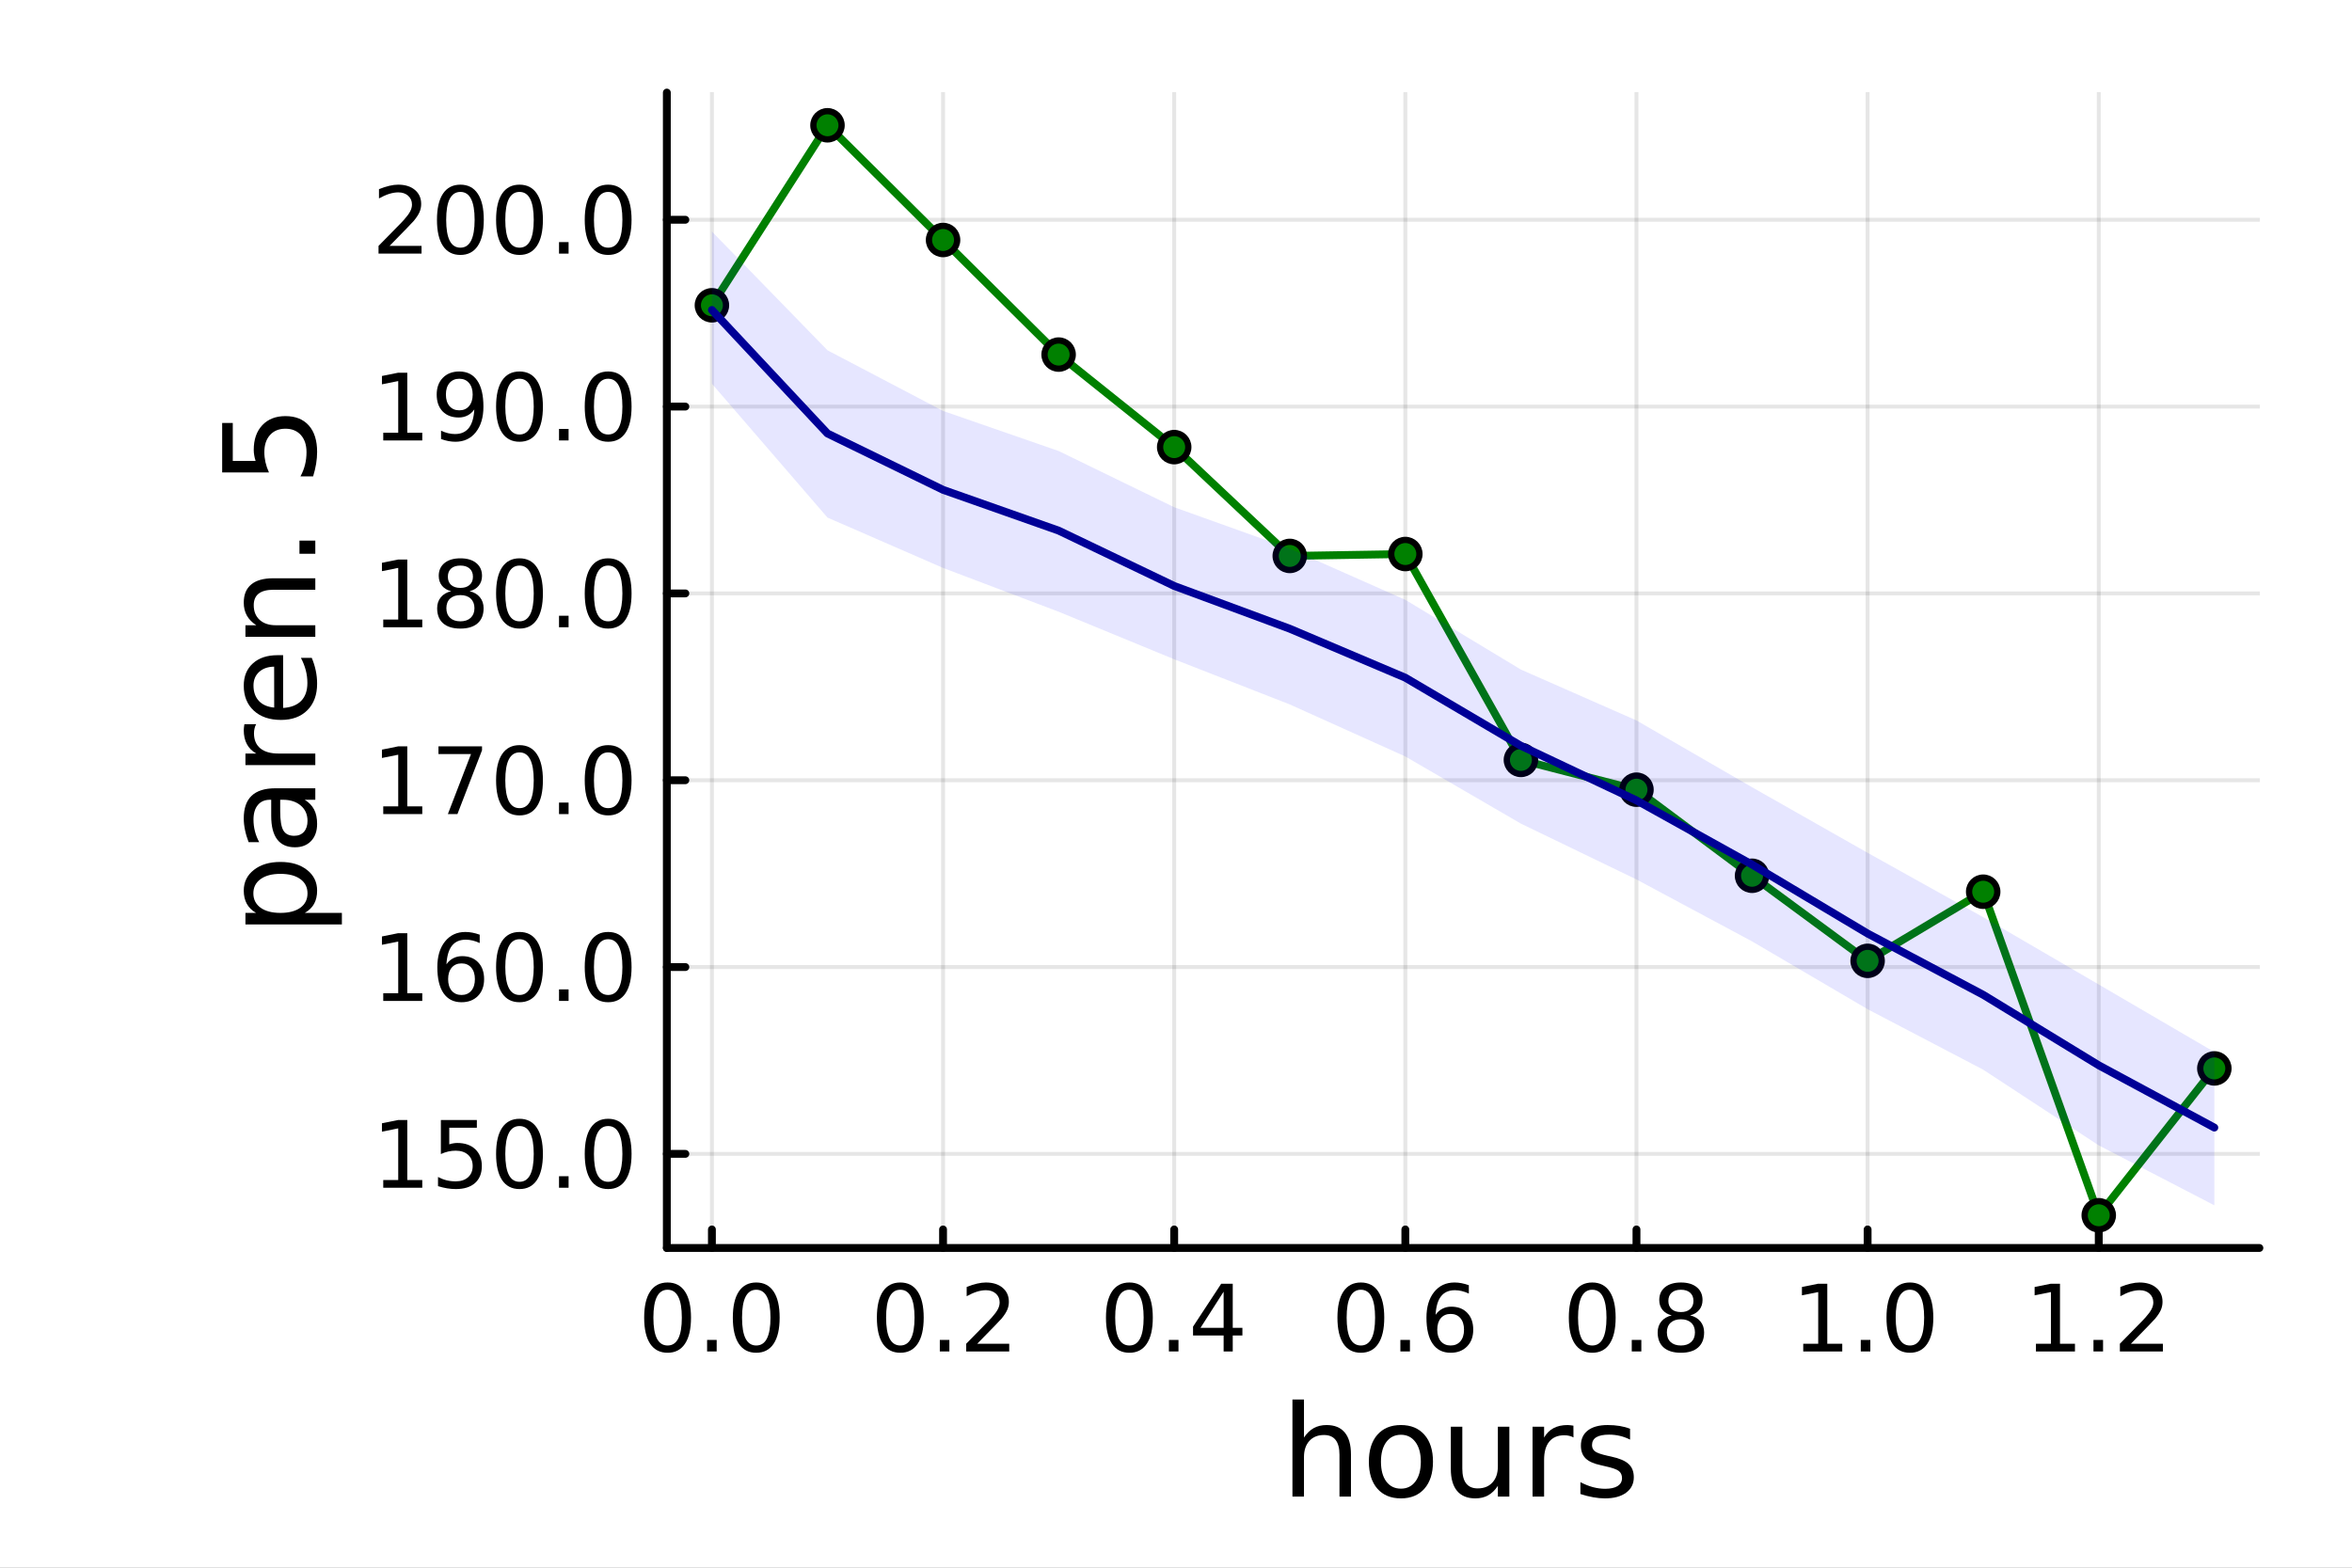 <?xml version="1.0" encoding="utf-8"?>
<svg xmlns="http://www.w3.org/2000/svg" xmlns:xlink="http://www.w3.org/1999/xlink" width="600" height="400" viewBox="0 0 2400 1600">
<rect x="0" y="0" width="2400" height="1600" fill="#808080" stroke="none"/>
<defs>
  <clipPath id="clip600">
    <rect x="0" y="0" width="2400" height="1600"/>
  </clipPath>
</defs>
<path clip-path="url(#clip600)" d="M0 1600 L2400 1600 L2400 0 L0 0  Z" fill="#ffffff" fill-rule="evenodd" fill-opacity="1"/>
<defs>
  <clipPath id="clip601">
    <rect x="480" y="0" width="1681" height="1600"/>
  </clipPath>
</defs>
<path clip-path="url(#clip600)" d="M680.45 1273.7 L2305.51 1273.7 L2305.51 94.488 L680.45 94.488  Z" fill="#ffffff" fill-rule="evenodd" fill-opacity="1"/>
<defs>
  <clipPath id="clip602">
    <rect x="680" y="94" width="1626" height="1180"/>
  </clipPath>
</defs>
<polyline clip-path="url(#clip602)" style="stroke:#000000; stroke-linecap:round; stroke-linejoin:round; stroke-width:4; stroke-opacity:0.1; fill:none" points="726.443,1273.7 726.443,94.488 "/>
<polyline clip-path="url(#clip602)" style="stroke:#000000; stroke-linecap:round; stroke-linejoin:round; stroke-width:4; stroke-opacity:0.1; fill:none" points="962.301,1273.7 962.301,94.488 "/>
<polyline clip-path="url(#clip602)" style="stroke:#000000; stroke-linecap:round; stroke-linejoin:round; stroke-width:4; stroke-opacity:0.1; fill:none" points="1198.16,1273.7 1198.16,94.488 "/>
<polyline clip-path="url(#clip602)" style="stroke:#000000; stroke-linecap:round; stroke-linejoin:round; stroke-width:4; stroke-opacity:0.1; fill:none" points="1434.02,1273.7 1434.02,94.488 "/>
<polyline clip-path="url(#clip602)" style="stroke:#000000; stroke-linecap:round; stroke-linejoin:round; stroke-width:4; stroke-opacity:0.1; fill:none" points="1669.87,1273.7 1669.87,94.488 "/>
<polyline clip-path="url(#clip602)" style="stroke:#000000; stroke-linecap:round; stroke-linejoin:round; stroke-width:4; stroke-opacity:0.1; fill:none" points="1905.73,1273.7 1905.73,94.488 "/>
<polyline clip-path="url(#clip602)" style="stroke:#000000; stroke-linecap:round; stroke-linejoin:round; stroke-width:4; stroke-opacity:0.1; fill:none" points="2141.59,1273.7 2141.59,94.488 "/>
<polyline clip-path="url(#clip600)" style="stroke:#000000; stroke-linecap:round; stroke-linejoin:round; stroke-width:8; stroke-opacity:1; fill:none" points="680.45,1273.7 2305.51,1273.7 "/>
<polyline clip-path="url(#clip600)" style="stroke:#000000; stroke-linecap:round; stroke-linejoin:round; stroke-width:8; stroke-opacity:1; fill:none" points="726.443,1273.7 726.443,1254.8 "/>
<polyline clip-path="url(#clip600)" style="stroke:#000000; stroke-linecap:round; stroke-linejoin:round; stroke-width:8; stroke-opacity:1; fill:none" points="962.301,1273.7 962.301,1254.8 "/>
<polyline clip-path="url(#clip600)" style="stroke:#000000; stroke-linecap:round; stroke-linejoin:round; stroke-width:8; stroke-opacity:1; fill:none" points="1198.16,1273.7 1198.16,1254.8 "/>
<polyline clip-path="url(#clip600)" style="stroke:#000000; stroke-linecap:round; stroke-linejoin:round; stroke-width:8; stroke-opacity:1; fill:none" points="1434.02,1273.7 1434.02,1254.8 "/>
<polyline clip-path="url(#clip600)" style="stroke:#000000; stroke-linecap:round; stroke-linejoin:round; stroke-width:8; stroke-opacity:1; fill:none" points="1669.87,1273.7 1669.87,1254.8 "/>
<polyline clip-path="url(#clip600)" style="stroke:#000000; stroke-linecap:round; stroke-linejoin:round; stroke-width:8; stroke-opacity:1; fill:none" points="1905.73,1273.7 1905.73,1254.8 "/>
<polyline clip-path="url(#clip600)" style="stroke:#000000; stroke-linecap:round; stroke-linejoin:round; stroke-width:8; stroke-opacity:1; fill:none" points="2141.59,1273.7 2141.59,1254.8 "/>
<path clip-path="url(#clip600)" d="M681.211 1316.33 Q673.989 1316.33 670.332 1323.46 Q666.721 1330.55 666.721 1344.81 Q666.721 1359.02 670.332 1366.15 Q673.989 1373.23 681.211 1373.23 Q688.48 1373.23 692.091 1366.15 Q695.748 1359.02 695.748 1344.81 Q695.748 1330.55 692.091 1323.46 Q688.48 1316.33 681.211 1316.33 M681.211 1308.93 Q692.832 1308.93 698.943 1318.14 Q705.1 1327.31 705.1 1344.81 Q705.1 1362.26 698.943 1371.47 Q692.832 1380.64 681.211 1380.64 Q669.591 1380.64 663.434 1371.47 Q657.323 1362.26 657.323 1344.81 Q657.323 1327.31 663.434 1318.14 Q669.591 1308.93 681.211 1308.93 Z" fill="#000000" fill-rule="nonzero" fill-opacity="1" /><path clip-path="url(#clip600)" d="M721.535 1367.54 L731.304 1367.54 L731.304 1379.3 L721.535 1379.3 L721.535 1367.54 Z" fill="#000000" fill-rule="nonzero" fill-opacity="1" /><path clip-path="url(#clip600)" d="M771.674 1316.33 Q764.452 1316.33 760.794 1323.46 Q757.183 1330.55 757.183 1344.81 Q757.183 1359.02 760.794 1366.15 Q764.452 1373.23 771.674 1373.23 Q778.942 1373.23 782.553 1366.15 Q786.211 1359.02 786.211 1344.81 Q786.211 1330.55 782.553 1323.46 Q778.942 1316.33 771.674 1316.33 M771.674 1308.93 Q783.294 1308.93 789.405 1318.14 Q795.563 1327.31 795.563 1344.81 Q795.563 1362.26 789.405 1371.47 Q783.294 1380.64 771.674 1380.64 Q760.054 1380.64 753.896 1371.47 Q747.785 1362.26 747.785 1344.81 Q747.785 1327.31 753.896 1318.14 Q760.054 1308.93 771.674 1308.93 Z" fill="#000000" fill-rule="nonzero" fill-opacity="1" /><path clip-path="url(#clip600)" d="M918.667 1316.33 Q911.444 1316.33 907.787 1323.46 Q904.176 1330.55 904.176 1344.81 Q904.176 1359.02 907.787 1366.15 Q911.444 1373.23 918.667 1373.23 Q925.935 1373.23 929.546 1366.15 Q933.204 1359.02 933.204 1344.81 Q933.204 1330.55 929.546 1323.46 Q925.935 1316.33 918.667 1316.33 M918.667 1308.93 Q930.287 1308.93 936.398 1318.14 Q942.555 1327.31 942.555 1344.81 Q942.555 1362.26 936.398 1371.47 Q930.287 1380.64 918.667 1380.64 Q907.046 1380.64 900.889 1371.47 Q894.778 1362.26 894.778 1344.81 Q894.778 1327.31 900.889 1318.14 Q907.046 1308.93 918.667 1308.93 Z" fill="#000000" fill-rule="nonzero" fill-opacity="1" /><path clip-path="url(#clip600)" d="M958.99 1367.54 L968.759 1367.54 L968.759 1379.3 L958.99 1379.3 L958.99 1367.54 Z" fill="#000000" fill-rule="nonzero" fill-opacity="1" /><path clip-path="url(#clip600)" d="M997.185 1371.43 L1029.82 1371.43 L1029.82 1379.3 L985.935 1379.3 L985.935 1371.43 Q991.259 1365.92 1000.43 1356.66 Q1009.64 1347.35 1012 1344.67 Q1016.49 1339.62 1018.25 1336.15 Q1020.05 1332.63 1020.05 1329.25 Q1020.05 1323.74 1016.17 1320.27 Q1012.32 1316.8 1006.12 1316.8 Q1001.72 1316.8 996.814 1318.32 Q991.953 1319.85 986.398 1322.95 L986.398 1313.51 Q992.046 1311.24 996.953 1310.08 Q1001.86 1308.93 1005.93 1308.93 Q1016.68 1308.93 1023.06 1314.3 Q1029.45 1319.67 1029.45 1328.65 Q1029.45 1332.91 1027.83 1336.75 Q1026.26 1340.55 1022.05 1345.73 Q1020.89 1347.07 1014.68 1353.51 Q1008.48 1359.9 997.185 1371.43 Z" fill="#000000" fill-rule="nonzero" fill-opacity="1" /><path clip-path="url(#clip600)" d="M1152.44 1316.33 Q1145.22 1316.33 1141.56 1323.46 Q1137.95 1330.55 1137.95 1344.81 Q1137.95 1359.02 1141.56 1366.15 Q1145.22 1373.23 1152.44 1373.23 Q1159.71 1373.23 1163.32 1366.15 Q1166.98 1359.02 1166.98 1344.81 Q1166.98 1330.55 1163.32 1323.46 Q1159.71 1316.33 1152.44 1316.33 M1152.44 1308.93 Q1164.06 1308.93 1170.17 1318.14 Q1176.33 1327.31 1176.33 1344.81 Q1176.33 1362.26 1170.17 1371.47 Q1164.06 1380.64 1152.44 1380.64 Q1140.82 1380.64 1134.66 1371.47 Q1128.55 1362.26 1128.55 1344.81 Q1128.55 1327.31 1134.66 1318.14 Q1140.82 1308.93 1152.44 1308.93 Z" fill="#000000" fill-rule="nonzero" fill-opacity="1" /><path clip-path="url(#clip600)" d="M1192.77 1367.54 L1202.53 1367.54 L1202.53 1379.3 L1192.77 1379.3 L1192.77 1367.54 Z" fill="#000000" fill-rule="nonzero" fill-opacity="1" /><path clip-path="url(#clip600)" d="M1248.6 1318.32 L1224.99 1355.22 L1248.6 1355.22 L1248.6 1318.32 M1246.14 1310.18 L1257.9 1310.18 L1257.9 1355.22 L1267.76 1355.22 L1267.76 1363 L1257.9 1363 L1257.9 1379.3 L1248.6 1379.3 L1248.6 1363 L1217.39 1363 L1217.39 1353.97 L1246.14 1310.18 Z" fill="#000000" fill-rule="nonzero" fill-opacity="1" /><path clip-path="url(#clip600)" d="M1388.62 1316.33 Q1381.4 1316.33 1377.74 1323.46 Q1374.13 1330.55 1374.13 1344.81 Q1374.13 1359.02 1377.74 1366.15 Q1381.4 1373.23 1388.62 1373.23 Q1395.89 1373.23 1399.5 1366.15 Q1403.16 1359.02 1403.16 1344.81 Q1403.16 1330.55 1399.5 1323.46 Q1395.89 1316.33 1388.62 1316.33 M1388.62 1308.93 Q1400.24 1308.93 1406.35 1318.14 Q1412.51 1327.31 1412.51 1344.81 Q1412.51 1362.26 1406.35 1371.47 Q1400.24 1380.64 1388.62 1380.64 Q1377 1380.64 1370.85 1371.47 Q1364.73 1362.26 1364.73 1344.81 Q1364.73 1327.31 1370.85 1318.14 Q1377 1308.93 1388.62 1308.93 Z" fill="#000000" fill-rule="nonzero" fill-opacity="1" /><path clip-path="url(#clip600)" d="M1428.95 1367.54 L1438.72 1367.54 L1438.72 1379.3 L1428.95 1379.3 L1428.95 1367.54 Z" fill="#000000" fill-rule="nonzero" fill-opacity="1" /><path clip-path="url(#clip600)" d="M1480.24 1341.01 Q1473.95 1341.01 1470.24 1345.31 Q1466.59 1349.62 1466.59 1357.12 Q1466.59 1364.57 1470.24 1368.93 Q1473.95 1373.23 1480.24 1373.23 Q1486.54 1373.23 1490.2 1368.93 Q1493.9 1364.57 1493.9 1357.12 Q1493.9 1349.62 1490.2 1345.31 Q1486.54 1341.01 1480.24 1341.01 M1498.81 1311.7 L1498.81 1320.22 Q1495.29 1318.56 1491.68 1317.68 Q1488.11 1316.8 1484.6 1316.8 Q1475.34 1316.8 1470.43 1323.05 Q1465.57 1329.3 1464.87 1341.93 Q1467.6 1337.91 1471.72 1335.78 Q1475.85 1333.6 1480.8 1333.6 Q1491.22 1333.6 1497.23 1339.94 Q1503.3 1346.24 1503.3 1357.12 Q1503.3 1367.77 1497 1374.2 Q1490.71 1380.64 1480.24 1380.64 Q1468.25 1380.64 1461.91 1371.47 Q1455.57 1362.26 1455.57 1344.81 Q1455.57 1328.42 1463.35 1318.69 Q1471.12 1308.93 1484.22 1308.93 Q1487.74 1308.93 1491.31 1309.62 Q1494.92 1310.31 1498.81 1311.7 Z" fill="#000000" fill-rule="nonzero" fill-opacity="1" /><path clip-path="url(#clip600)" d="M1624.74 1316.33 Q1617.51 1316.33 1613.86 1323.46 Q1610.25 1330.55 1610.25 1344.81 Q1610.25 1359.02 1613.86 1366.15 Q1617.51 1373.23 1624.74 1373.23 Q1632 1373.23 1635.62 1366.15 Q1639.27 1359.02 1639.27 1344.81 Q1639.27 1330.55 1635.62 1323.46 Q1632 1316.33 1624.74 1316.33 M1624.74 1308.93 Q1636.36 1308.93 1642.47 1318.14 Q1648.62 1327.31 1648.62 1344.81 Q1648.62 1362.26 1642.47 1371.47 Q1636.36 1380.64 1624.74 1380.64 Q1613.12 1380.64 1606.96 1371.47 Q1600.85 1362.26 1600.85 1344.81 Q1600.85 1327.31 1606.96 1318.14 Q1613.12 1308.93 1624.74 1308.93 Z" fill="#000000" fill-rule="nonzero" fill-opacity="1" /><path clip-path="url(#clip600)" d="M1665.06 1367.54 L1674.83 1367.54 L1674.83 1379.3 L1665.06 1379.3 L1665.06 1367.54 Z" fill="#000000" fill-rule="nonzero" fill-opacity="1" /><path clip-path="url(#clip600)" d="M1715.2 1346.47 Q1708.53 1346.47 1704.69 1350.04 Q1700.89 1353.6 1700.89 1359.85 Q1700.89 1366.1 1704.69 1369.67 Q1708.53 1373.23 1715.2 1373.23 Q1721.87 1373.23 1725.71 1369.67 Q1729.55 1366.06 1729.55 1359.85 Q1729.55 1353.6 1725.71 1350.04 Q1721.91 1346.47 1715.2 1346.47 M1705.85 1342.49 Q1699.83 1341.01 1696.45 1336.89 Q1693.12 1332.77 1693.12 1326.84 Q1693.12 1318.56 1698.99 1313.74 Q1704.92 1308.93 1715.2 1308.93 Q1725.52 1308.93 1731.4 1313.74 Q1737.28 1318.56 1737.28 1326.84 Q1737.28 1332.77 1733.9 1336.89 Q1730.57 1341.01 1724.6 1342.49 Q1731.36 1344.06 1735.11 1348.65 Q1738.9 1353.23 1738.9 1359.85 Q1738.9 1369.9 1732.74 1375.27 Q1726.63 1380.64 1715.2 1380.64 Q1703.76 1380.64 1697.61 1375.27 Q1691.49 1369.9 1691.49 1359.85 Q1691.49 1353.23 1695.29 1348.65 Q1699.09 1344.06 1705.85 1342.49 M1702.42 1327.72 Q1702.42 1333.09 1705.75 1336.1 Q1709.13 1339.11 1715.2 1339.11 Q1721.22 1339.11 1724.6 1336.1 Q1728.02 1333.09 1728.02 1327.72 Q1728.02 1322.35 1724.6 1319.34 Q1721.22 1316.33 1715.2 1316.33 Q1709.13 1316.33 1705.75 1319.34 Q1702.42 1322.35 1702.42 1327.72 Z" fill="#000000" fill-rule="nonzero" fill-opacity="1" /><path clip-path="url(#clip600)" d="M1840.04 1371.43 L1855.32 1371.43 L1855.32 1318.69 L1838.7 1322.03 L1838.7 1313.51 L1855.22 1310.18 L1864.58 1310.18 L1864.58 1371.43 L1879.85 1371.43 L1879.85 1379.3 L1840.04 1379.3 L1840.04 1371.43 Z" fill="#000000" fill-rule="nonzero" fill-opacity="1" /><path clip-path="url(#clip600)" d="M1898.74 1367.54 L1908.51 1367.54 L1908.51 1379.3 L1898.74 1379.3 L1898.74 1367.54 Z" fill="#000000" fill-rule="nonzero" fill-opacity="1" /><path clip-path="url(#clip600)" d="M1948.88 1316.33 Q1941.66 1316.33 1938 1323.46 Q1934.39 1330.55 1934.39 1344.81 Q1934.39 1359.02 1938 1366.15 Q1941.66 1373.23 1948.88 1373.23 Q1956.15 1373.23 1959.76 1366.15 Q1963.42 1359.02 1963.42 1344.81 Q1963.42 1330.55 1959.76 1323.46 Q1956.15 1316.33 1948.88 1316.33 M1948.88 1308.93 Q1960.5 1308.93 1966.61 1318.14 Q1972.77 1327.31 1972.77 1344.81 Q1972.77 1362.26 1966.61 1371.47 Q1960.5 1380.64 1948.88 1380.64 Q1937.26 1380.64 1931.1 1371.47 Q1924.99 1362.26 1924.99 1344.81 Q1924.99 1327.31 1931.1 1318.14 Q1937.26 1308.93 1948.88 1308.93 Z" fill="#000000" fill-rule="nonzero" fill-opacity="1" /><path clip-path="url(#clip600)" d="M2077.49 1371.43 L2092.77 1371.43 L2092.77 1318.69 L2076.15 1322.03 L2076.15 1313.51 L2092.68 1310.18 L2102.03 1310.18 L2102.03 1371.43 L2117.31 1371.43 L2117.31 1379.3 L2077.49 1379.3 L2077.49 1371.43 Z" fill="#000000" fill-rule="nonzero" fill-opacity="1" /><path clip-path="url(#clip600)" d="M2136.2 1367.54 L2145.97 1367.54 L2145.97 1379.3 L2136.2 1379.3 L2136.2 1367.54 Z" fill="#000000" fill-rule="nonzero" fill-opacity="1" /><path clip-path="url(#clip600)" d="M2174.39 1371.43 L2207.03 1371.43 L2207.03 1379.3 L2163.14 1379.3 L2163.14 1371.43 Q2168.47 1365.92 2177.63 1356.66 Q2186.84 1347.35 2189.21 1344.67 Q2193.7 1339.62 2195.46 1336.15 Q2197.26 1332.63 2197.26 1329.25 Q2197.26 1323.74 2193.37 1320.27 Q2189.53 1316.8 2183.33 1316.8 Q2178.93 1316.8 2174.02 1318.32 Q2169.16 1319.85 2163.6 1322.95 L2163.6 1313.51 Q2169.25 1311.24 2174.16 1310.08 Q2179.07 1308.93 2183.14 1308.93 Q2193.88 1308.93 2200.27 1314.3 Q2206.66 1319.67 2206.66 1328.65 Q2206.66 1332.91 2205.04 1336.75 Q2203.47 1340.55 2199.25 1345.73 Q2198.09 1347.07 2191.89 1353.51 Q2185.69 1359.9 2174.39 1371.43 Z" fill="#000000" fill-rule="nonzero" fill-opacity="1" /><path clip-path="url(#clip600)" d="M1378.53 1484.39 L1378.53 1527.42 L1366.81 1527.42 L1366.81 1484.77 Q1366.81 1474.65 1362.87 1469.62 Q1358.92 1464.59 1351.03 1464.59 Q1341.54 1464.59 1336.07 1470.64 Q1330.59 1476.69 1330.59 1487.13 L1330.59 1527.42 L1318.82 1527.42 L1318.82 1428.37 L1330.59 1428.37 L1330.59 1467.2 Q1334.79 1460.77 1340.46 1457.59 Q1346.19 1454.41 1353.64 1454.41 Q1365.92 1454.41 1372.22 1462.05 Q1378.53 1469.62 1378.53 1484.39 Z" fill="#000000" fill-rule="nonzero" fill-opacity="1" /><path clip-path="url(#clip600)" d="M1429.51 1464.34 Q1420.09 1464.34 1414.62 1471.72 Q1409.14 1479.04 1409.14 1491.84 Q1409.14 1504.63 1414.56 1512.02 Q1420.03 1519.34 1429.51 1519.34 Q1438.87 1519.34 1444.35 1511.96 Q1449.82 1504.57 1449.82 1491.84 Q1449.82 1479.17 1444.35 1471.79 Q1438.87 1464.34 1429.51 1464.34 M1429.51 1454.41 Q1444.79 1454.41 1453.51 1464.34 Q1462.23 1474.27 1462.23 1491.84 Q1462.23 1509.35 1453.51 1519.34 Q1444.79 1529.27 1429.51 1529.27 Q1414.17 1529.27 1405.45 1519.34 Q1396.8 1509.35 1396.8 1491.84 Q1396.8 1474.27 1405.45 1464.34 Q1414.17 1454.41 1429.51 1454.41 Z" fill="#000000" fill-rule="nonzero" fill-opacity="1" /><path clip-path="url(#clip600)" d="M1480.44 1499.29 L1480.44 1456.13 L1492.15 1456.13 L1492.15 1498.84 Q1492.15 1508.96 1496.1 1514.06 Q1500.05 1519.08 1507.94 1519.08 Q1517.43 1519.08 1522.9 1513.04 Q1528.44 1506.99 1528.44 1496.55 L1528.44 1456.13 L1540.15 1456.13 L1540.15 1527.42 L1528.44 1527.42 L1528.44 1516.47 Q1524.17 1522.97 1518.51 1526.15 Q1512.91 1529.27 1505.46 1529.27 Q1493.17 1529.27 1486.81 1521.63 Q1480.44 1513.99 1480.44 1499.29 M1509.91 1454.41 L1509.91 1454.41 Z" fill="#000000" fill-rule="nonzero" fill-opacity="1" /><path clip-path="url(#clip600)" d="M1605.59 1467.08 Q1603.62 1465.93 1601.26 1465.42 Q1598.97 1464.85 1596.17 1464.85 Q1586.24 1464.85 1580.89 1471.34 Q1575.61 1477.77 1575.61 1489.87 L1575.61 1527.42 L1563.83 1527.42 L1563.83 1456.13 L1575.61 1456.13 L1575.61 1467.2 Q1579.3 1460.71 1585.22 1457.59 Q1591.14 1454.41 1599.61 1454.41 Q1600.82 1454.41 1602.28 1454.6 Q1603.74 1454.73 1605.53 1455.05 L1605.59 1467.08 Z" fill="#000000" fill-rule="nonzero" fill-opacity="1" /><path clip-path="url(#clip600)" d="M1663.33 1458.23 L1663.33 1469.3 Q1658.36 1466.76 1653.01 1465.49 Q1647.67 1464.21 1641.94 1464.21 Q1633.22 1464.21 1628.83 1466.89 Q1624.5 1469.56 1624.5 1474.91 Q1624.5 1478.98 1627.62 1481.34 Q1630.73 1483.63 1640.16 1485.73 L1644.17 1486.62 Q1656.64 1489.29 1661.86 1494.19 Q1667.15 1499.03 1667.15 1507.75 Q1667.15 1517.68 1659.25 1523.48 Q1651.42 1529.27 1637.67 1529.27 Q1631.94 1529.27 1625.71 1528.12 Q1619.53 1527.04 1612.66 1524.81 L1612.66 1512.72 Q1619.15 1516.09 1625.45 1517.81 Q1631.75 1519.47 1637.93 1519.47 Q1646.2 1519.47 1650.66 1516.67 Q1655.12 1513.8 1655.12 1508.64 Q1655.12 1503.87 1651.87 1501.32 Q1648.69 1498.78 1637.8 1496.42 L1633.73 1495.47 Q1622.84 1493.18 1618 1488.47 Q1613.17 1483.69 1613.17 1475.42 Q1613.17 1465.36 1620.3 1459.88 Q1627.42 1454.41 1640.54 1454.41 Q1647.03 1454.41 1652.76 1455.36 Q1658.49 1456.32 1663.33 1458.23 Z" fill="#000000" fill-rule="nonzero" fill-opacity="1" /><polyline clip-path="url(#clip602)" style="stroke:#000000; stroke-linecap:round; stroke-linejoin:round; stroke-width:4; stroke-opacity:0.1; fill:none" points="680.45,1177.66 2305.51,1177.66 "/>
<polyline clip-path="url(#clip602)" style="stroke:#000000; stroke-linecap:round; stroke-linejoin:round; stroke-width:4; stroke-opacity:0.1; fill:none" points="680.45,986.988 2305.51,986.988 "/>
<polyline clip-path="url(#clip602)" style="stroke:#000000; stroke-linecap:round; stroke-linejoin:round; stroke-width:4; stroke-opacity:0.1; fill:none" points="680.45,796.312 2305.51,796.312 "/>
<polyline clip-path="url(#clip602)" style="stroke:#000000; stroke-linecap:round; stroke-linejoin:round; stroke-width:4; stroke-opacity:0.1; fill:none" points="680.45,605.636 2305.51,605.636 "/>
<polyline clip-path="url(#clip602)" style="stroke:#000000; stroke-linecap:round; stroke-linejoin:round; stroke-width:4; stroke-opacity:0.1; fill:none" points="680.45,414.959 2305.51,414.959 "/>
<polyline clip-path="url(#clip602)" style="stroke:#000000; stroke-linecap:round; stroke-linejoin:round; stroke-width:4; stroke-opacity:0.1; fill:none" points="680.45,224.283 2305.51,224.283 "/>
<polyline clip-path="url(#clip600)" style="stroke:#000000; stroke-linecap:round; stroke-linejoin:round; stroke-width:8; stroke-opacity:1; fill:none" points="680.45,1273.7 680.45,94.488 "/>
<polyline clip-path="url(#clip600)" style="stroke:#000000; stroke-linecap:round; stroke-linejoin:round; stroke-width:8; stroke-opacity:1; fill:none" points="680.45,1177.66 699.348,1177.66 "/>
<polyline clip-path="url(#clip600)" style="stroke:#000000; stroke-linecap:round; stroke-linejoin:round; stroke-width:8; stroke-opacity:1; fill:none" points="680.45,986.988 699.348,986.988 "/>
<polyline clip-path="url(#clip600)" style="stroke:#000000; stroke-linecap:round; stroke-linejoin:round; stroke-width:8; stroke-opacity:1; fill:none" points="680.45,796.312 699.348,796.312 "/>
<polyline clip-path="url(#clip600)" style="stroke:#000000; stroke-linecap:round; stroke-linejoin:round; stroke-width:8; stroke-opacity:1; fill:none" points="680.45,605.636 699.348,605.636 "/>
<polyline clip-path="url(#clip600)" style="stroke:#000000; stroke-linecap:round; stroke-linejoin:round; stroke-width:8; stroke-opacity:1; fill:none" points="680.45,414.959 699.348,414.959 "/>
<polyline clip-path="url(#clip600)" style="stroke:#000000; stroke-linecap:round; stroke-linejoin:round; stroke-width:8; stroke-opacity:1; fill:none" points="680.45,224.283 699.348,224.283 "/>
<path clip-path="url(#clip600)" d="M391.072 1204.35 L406.35 1204.35 L406.35 1151.62 L389.73 1154.96 L389.73 1146.44 L406.257 1143.1 L415.609 1143.1 L415.609 1204.35 L430.887 1204.35 L430.887 1212.22 L391.072 1212.22 L391.072 1204.35 Z" fill="#000000" fill-rule="nonzero" fill-opacity="1" /><path clip-path="url(#clip600)" d="M449.868 1143.1 L486.581 1143.1 L486.581 1150.97 L458.433 1150.97 L458.433 1167.92 Q460.47 1167.22 462.507 1166.9 Q464.544 1166.53 466.581 1166.53 Q478.155 1166.53 484.914 1172.87 Q491.673 1179.22 491.673 1190.05 Q491.673 1201.21 484.729 1207.41 Q477.785 1213.57 465.146 1213.57 Q460.794 1213.57 456.257 1212.83 Q451.766 1212.09 446.951 1210.6 L446.951 1201.21 Q451.118 1203.47 455.562 1204.59 Q460.007 1205.7 464.961 1205.7 Q472.97 1205.7 477.646 1201.48 Q482.322 1197.27 482.322 1190.05 Q482.322 1182.83 477.646 1178.61 Q472.97 1174.4 464.961 1174.4 Q461.211 1174.4 457.461 1175.23 Q453.757 1176.07 449.868 1177.83 L449.868 1143.1 Z" fill="#000000" fill-rule="nonzero" fill-opacity="1" /><path clip-path="url(#clip600)" d="M530.099 1149.26 Q522.877 1149.26 519.22 1156.39 Q515.608 1163.47 515.608 1177.73 Q515.608 1191.95 519.22 1199.08 Q522.877 1206.16 530.099 1206.16 Q537.368 1206.16 540.979 1199.08 Q544.636 1191.95 544.636 1177.73 Q544.636 1163.47 540.979 1156.39 Q537.368 1149.26 530.099 1149.26 M530.099 1141.85 Q541.719 1141.85 547.831 1151.07 Q553.988 1160.23 553.988 1177.73 Q553.988 1195.19 547.831 1204.4 Q541.719 1213.57 530.099 1213.57 Q518.479 1213.57 512.321 1204.4 Q506.21 1195.19 506.21 1177.73 Q506.21 1160.23 512.321 1151.07 Q518.479 1141.85 530.099 1141.85 Z" fill="#000000" fill-rule="nonzero" fill-opacity="1" /><path clip-path="url(#clip600)" d="M570.423 1200.47 L580.191 1200.47 L580.191 1212.22 L570.423 1212.22 L570.423 1200.47 Z" fill="#000000" fill-rule="nonzero" fill-opacity="1" /><path clip-path="url(#clip600)" d="M620.562 1149.26 Q613.339 1149.26 609.682 1156.39 Q606.071 1163.47 606.071 1177.73 Q606.071 1191.95 609.682 1199.08 Q613.339 1206.16 620.562 1206.16 Q627.83 1206.16 631.441 1199.08 Q635.099 1191.95 635.099 1177.73 Q635.099 1163.47 631.441 1156.39 Q627.83 1149.26 620.562 1149.26 M620.562 1141.85 Q632.182 1141.85 638.293 1151.07 Q644.45 1160.23 644.45 1177.73 Q644.45 1195.19 638.293 1204.4 Q632.182 1213.57 620.562 1213.57 Q608.941 1213.57 602.784 1204.4 Q596.673 1195.19 596.673 1177.73 Q596.673 1160.23 602.784 1151.07 Q608.941 1141.85 620.562 1141.85 Z" fill="#000000" fill-rule="nonzero" fill-opacity="1" /><path clip-path="url(#clip600)" d="M391.072 1013.68 L406.35 1013.68 L406.35 960.947 L389.73 964.28 L389.73 955.761 L406.257 952.428 L415.609 952.428 L415.609 1013.68 L430.887 1013.68 L430.887 1021.55 L391.072 1021.55 L391.072 1013.68 Z" fill="#000000" fill-rule="nonzero" fill-opacity="1" /><path clip-path="url(#clip600)" d="M470.933 983.261 Q464.637 983.261 460.933 987.567 Q457.275 991.872 457.275 999.372 Q457.275 1006.83 460.933 1011.18 Q464.637 1015.48 470.933 1015.48 Q477.229 1015.48 480.886 1011.18 Q484.59 1006.83 484.59 999.372 Q484.59 991.872 480.886 987.567 Q477.229 983.261 470.933 983.261 M489.498 953.956 L489.498 962.474 Q485.979 960.808 482.368 959.928 Q478.803 959.048 475.285 959.048 Q466.025 959.048 461.118 965.298 Q456.257 971.548 455.562 984.187 Q458.294 980.159 462.414 978.03 Q466.535 975.854 471.488 975.854 Q481.905 975.854 487.923 982.196 Q493.988 988.493 493.988 999.372 Q493.988 1010.02 487.692 1016.46 Q481.396 1022.89 470.933 1022.89 Q458.942 1022.89 452.6 1013.72 Q446.257 1004.51 446.257 987.058 Q446.257 970.669 454.035 960.947 Q461.812 951.178 474.914 951.178 Q478.433 951.178 481.998 951.873 Q485.609 952.567 489.498 953.956 Z" fill="#000000" fill-rule="nonzero" fill-opacity="1" /><path clip-path="url(#clip600)" d="M530.099 958.585 Q522.877 958.585 519.22 965.715 Q515.608 972.798 515.608 987.058 Q515.608 1001.27 519.22 1008.4 Q522.877 1015.48 530.099 1015.48 Q537.368 1015.48 540.979 1008.4 Q544.636 1001.27 544.636 987.058 Q544.636 972.798 540.979 965.715 Q537.368 958.585 530.099 958.585 M530.099 951.178 Q541.719 951.178 547.831 960.391 Q553.988 969.558 553.988 987.058 Q553.988 1004.51 547.831 1013.72 Q541.719 1022.89 530.099 1022.89 Q518.479 1022.89 512.321 1013.72 Q506.21 1004.51 506.21 987.058 Q506.21 969.558 512.321 960.391 Q518.479 951.178 530.099 951.178 Z" fill="#000000" fill-rule="nonzero" fill-opacity="1" /><path clip-path="url(#clip600)" d="M570.423 1009.79 L580.191 1009.79 L580.191 1021.55 L570.423 1021.55 L570.423 1009.79 Z" fill="#000000" fill-rule="nonzero" fill-opacity="1" /><path clip-path="url(#clip600)" d="M620.562 958.585 Q613.339 958.585 609.682 965.715 Q606.071 972.798 606.071 987.058 Q606.071 1001.27 609.682 1008.4 Q613.339 1015.48 620.562 1015.48 Q627.83 1015.48 631.441 1008.4 Q635.099 1001.27 635.099 987.058 Q635.099 972.798 631.441 965.715 Q627.83 958.585 620.562 958.585 M620.562 951.178 Q632.182 951.178 638.293 960.391 Q644.45 969.558 644.45 987.058 Q644.45 1004.51 638.293 1013.72 Q632.182 1022.89 620.562 1022.89 Q608.941 1022.89 602.784 1013.72 Q596.673 1004.51 596.673 987.058 Q596.673 969.558 602.784 960.391 Q608.941 951.178 620.562 951.178 Z" fill="#000000" fill-rule="nonzero" fill-opacity="1" /><path clip-path="url(#clip600)" d="M391.072 823.002 L406.35 823.002 L406.35 770.27 L389.73 773.604 L389.73 765.085 L406.257 761.752 L415.609 761.752 L415.609 823.002 L430.887 823.002 L430.887 830.872 L391.072 830.872 L391.072 823.002 Z" fill="#000000" fill-rule="nonzero" fill-opacity="1" /><path clip-path="url(#clip600)" d="M447.414 761.752 L491.859 761.752 L491.859 765.733 L466.766 830.872 L456.998 830.872 L480.609 769.622 L447.414 769.622 L447.414 761.752 Z" fill="#000000" fill-rule="nonzero" fill-opacity="1" /><path clip-path="url(#clip600)" d="M530.099 767.909 Q522.877 767.909 519.22 775.039 Q515.608 782.122 515.608 796.381 Q515.608 810.594 519.22 817.724 Q522.877 824.807 530.099 824.807 Q537.368 824.807 540.979 817.724 Q544.636 810.594 544.636 796.381 Q544.636 782.122 540.979 775.039 Q537.368 767.909 530.099 767.909 M530.099 760.502 Q541.719 760.502 547.831 769.715 Q553.988 778.881 553.988 796.381 Q553.988 813.835 547.831 823.048 Q541.719 832.214 530.099 832.214 Q518.479 832.214 512.321 823.048 Q506.21 813.835 506.21 796.381 Q506.21 778.881 512.321 769.715 Q518.479 760.502 530.099 760.502 Z" fill="#000000" fill-rule="nonzero" fill-opacity="1" /><path clip-path="url(#clip600)" d="M570.423 819.113 L580.191 819.113 L580.191 830.872 L570.423 830.872 L570.423 819.113 Z" fill="#000000" fill-rule="nonzero" fill-opacity="1" /><path clip-path="url(#clip600)" d="M620.562 767.909 Q613.339 767.909 609.682 775.039 Q606.071 782.122 606.071 796.381 Q606.071 810.594 609.682 817.724 Q613.339 824.807 620.562 824.807 Q627.83 824.807 631.441 817.724 Q635.099 810.594 635.099 796.381 Q635.099 782.122 631.441 775.039 Q627.83 767.909 620.562 767.909 M620.562 760.502 Q632.182 760.502 638.293 769.715 Q644.45 778.881 644.45 796.381 Q644.45 813.835 638.293 823.048 Q632.182 832.214 620.562 832.214 Q608.941 832.214 602.784 823.048 Q596.673 813.835 596.673 796.381 Q596.673 778.881 602.784 769.715 Q608.941 760.502 620.562 760.502 Z" fill="#000000" fill-rule="nonzero" fill-opacity="1" /><path clip-path="url(#clip600)" d="M391.072 632.325 L406.35 632.325 L406.35 579.594 L389.73 582.927 L389.73 574.409 L406.257 571.076 L415.609 571.076 L415.609 632.325 L430.887 632.325 L430.887 640.196 L391.072 640.196 L391.072 632.325 Z" fill="#000000" fill-rule="nonzero" fill-opacity="1" /><path clip-path="url(#clip600)" d="M469.775 607.372 Q463.109 607.372 459.266 610.937 Q455.47 614.501 455.47 620.751 Q455.47 627.001 459.266 630.566 Q463.109 634.131 469.775 634.131 Q476.442 634.131 480.285 630.566 Q484.127 626.955 484.127 620.751 Q484.127 614.501 480.285 610.937 Q476.488 607.372 469.775 607.372 M460.424 603.39 Q454.405 601.909 451.025 597.788 Q447.692 593.668 447.692 587.742 Q447.692 579.455 453.572 574.64 Q459.498 569.826 469.775 569.826 Q480.099 569.826 485.979 574.64 Q491.859 579.455 491.859 587.742 Q491.859 593.668 488.479 597.788 Q485.146 601.909 479.173 603.39 Q485.933 604.964 489.683 609.548 Q493.479 614.131 493.479 620.751 Q493.479 630.798 487.322 636.168 Q481.211 641.538 469.775 641.538 Q458.34 641.538 452.183 636.168 Q446.072 630.798 446.072 620.751 Q446.072 614.131 449.868 609.548 Q453.664 604.964 460.424 603.39 M456.998 588.622 Q456.998 593.992 460.331 597.001 Q463.711 600.011 469.775 600.011 Q475.794 600.011 479.173 597.001 Q482.599 593.992 482.599 588.622 Q482.599 583.252 479.173 580.242 Q475.794 577.233 469.775 577.233 Q463.711 577.233 460.331 580.242 Q456.998 583.252 456.998 588.622 Z" fill="#000000" fill-rule="nonzero" fill-opacity="1" /><path clip-path="url(#clip600)" d="M530.099 577.233 Q522.877 577.233 519.22 584.363 Q515.608 591.446 515.608 605.705 Q515.608 619.918 519.22 627.048 Q522.877 634.131 530.099 634.131 Q537.368 634.131 540.979 627.048 Q544.636 619.918 544.636 605.705 Q544.636 591.446 540.979 584.363 Q537.368 577.233 530.099 577.233 M530.099 569.826 Q541.719 569.826 547.831 579.039 Q553.988 588.205 553.988 605.705 Q553.988 623.159 547.831 632.372 Q541.719 641.538 530.099 641.538 Q518.479 641.538 512.321 632.372 Q506.21 623.159 506.21 605.705 Q506.21 588.205 512.321 579.039 Q518.479 569.826 530.099 569.826 Z" fill="#000000" fill-rule="nonzero" fill-opacity="1" /><path clip-path="url(#clip600)" d="M570.423 628.436 L580.191 628.436 L580.191 640.196 L570.423 640.196 L570.423 628.436 Z" fill="#000000" fill-rule="nonzero" fill-opacity="1" /><path clip-path="url(#clip600)" d="M620.562 577.233 Q613.339 577.233 609.682 584.363 Q606.071 591.446 606.071 605.705 Q606.071 619.918 609.682 627.048 Q613.339 634.131 620.562 634.131 Q627.83 634.131 631.441 627.048 Q635.099 619.918 635.099 605.705 Q635.099 591.446 631.441 584.363 Q627.83 577.233 620.562 577.233 M620.562 569.826 Q632.182 569.826 638.293 579.039 Q644.45 588.205 644.45 605.705 Q644.45 623.159 638.293 632.372 Q632.182 641.538 620.562 641.538 Q608.941 641.538 602.784 632.372 Q596.673 623.159 596.673 605.705 Q596.673 588.205 602.784 579.039 Q608.941 569.826 620.562 569.826 Z" fill="#000000" fill-rule="nonzero" fill-opacity="1" /><path clip-path="url(#clip600)" d="M391.072 441.649 L406.35 441.649 L406.35 388.918 L389.73 392.251 L389.73 383.733 L406.257 380.399 L415.609 380.399 L415.609 441.649 L430.887 441.649 L430.887 449.519 L391.072 449.519 L391.072 441.649 Z" fill="#000000" fill-rule="nonzero" fill-opacity="1" /><path clip-path="url(#clip600)" d="M450.053 448.084 L450.053 439.566 Q453.572 441.232 457.183 442.112 Q460.794 442.992 464.266 442.992 Q473.525 442.992 478.386 436.788 Q483.294 430.538 483.988 417.853 Q481.303 421.834 477.183 423.964 Q473.062 426.094 468.062 426.094 Q457.692 426.094 451.627 419.844 Q445.609 413.547 445.609 402.668 Q445.609 392.02 451.905 385.585 Q458.201 379.149 468.664 379.149 Q480.655 379.149 486.951 388.362 Q493.294 397.529 493.294 415.029 Q493.294 431.371 485.516 441.14 Q477.785 450.862 464.683 450.862 Q461.164 450.862 457.553 450.168 Q453.942 449.473 450.053 448.084 M468.664 418.779 Q474.961 418.779 478.618 414.473 Q482.322 410.168 482.322 402.668 Q482.322 395.214 478.618 390.909 Q474.961 386.557 468.664 386.557 Q462.368 386.557 458.664 390.909 Q455.007 395.214 455.007 402.668 Q455.007 410.168 458.664 414.473 Q462.368 418.779 468.664 418.779 Z" fill="#000000" fill-rule="nonzero" fill-opacity="1" /><path clip-path="url(#clip600)" d="M530.099 386.557 Q522.877 386.557 519.22 393.686 Q515.608 400.77 515.608 415.029 Q515.608 429.242 519.22 436.371 Q522.877 443.455 530.099 443.455 Q537.368 443.455 540.979 436.371 Q544.636 429.242 544.636 415.029 Q544.636 400.77 540.979 393.686 Q537.368 386.557 530.099 386.557 M530.099 379.149 Q541.719 379.149 547.831 388.362 Q553.988 397.529 553.988 415.029 Q553.988 432.483 547.831 441.695 Q541.719 450.862 530.099 450.862 Q518.479 450.862 512.321 441.695 Q506.21 432.483 506.21 415.029 Q506.21 397.529 512.321 388.362 Q518.479 379.149 530.099 379.149 Z" fill="#000000" fill-rule="nonzero" fill-opacity="1" /><path clip-path="url(#clip600)" d="M570.423 437.76 L580.191 437.76 L580.191 449.519 L570.423 449.519 L570.423 437.76 Z" fill="#000000" fill-rule="nonzero" fill-opacity="1" /><path clip-path="url(#clip600)" d="M620.562 386.557 Q613.339 386.557 609.682 393.686 Q606.071 400.77 606.071 415.029 Q606.071 429.242 609.682 436.371 Q613.339 443.455 620.562 443.455 Q627.83 443.455 631.441 436.371 Q635.099 429.242 635.099 415.029 Q635.099 400.77 631.441 393.686 Q627.83 386.557 620.562 386.557 M620.562 379.149 Q632.182 379.149 638.293 388.362 Q644.45 397.529 644.45 415.029 Q644.45 432.483 638.293 441.695 Q632.182 450.862 620.562 450.862 Q608.941 450.862 602.784 441.695 Q596.673 432.483 596.673 415.029 Q596.673 397.529 602.784 388.362 Q608.941 379.149 620.562 379.149 Z" fill="#000000" fill-rule="nonzero" fill-opacity="1" /><path clip-path="url(#clip600)" d="M397.507 250.973 L430.146 250.973 L430.146 258.843 L386.257 258.843 L386.257 250.973 Q391.581 245.464 400.748 236.205 Q409.961 226.899 412.322 224.214 Q416.813 219.168 418.572 215.695 Q420.378 212.177 420.378 208.797 Q420.378 203.288 416.489 199.816 Q412.646 196.344 406.442 196.344 Q402.044 196.344 397.137 197.871 Q392.276 199.399 386.72 202.501 L386.72 193.057 Q392.368 190.788 397.276 189.631 Q402.183 188.473 406.257 188.473 Q416.998 188.473 423.387 193.844 Q429.776 199.214 429.776 208.195 Q429.776 212.455 428.155 216.297 Q426.581 220.094 422.368 225.279 Q421.211 226.621 415.007 233.056 Q408.803 239.445 397.507 250.973 Z" fill="#000000" fill-rule="nonzero" fill-opacity="1" /><path clip-path="url(#clip600)" d="M469.775 195.881 Q462.553 195.881 458.896 203.01 Q455.285 210.094 455.285 224.353 Q455.285 238.566 458.896 245.695 Q462.553 252.779 469.775 252.779 Q477.044 252.779 480.655 245.695 Q484.312 238.566 484.312 224.353 Q484.312 210.094 480.655 203.01 Q477.044 195.881 469.775 195.881 M469.775 188.473 Q481.396 188.473 487.507 197.686 Q493.664 206.853 493.664 224.353 Q493.664 241.806 487.507 251.019 Q481.396 260.186 469.775 260.186 Q458.155 260.186 451.998 251.019 Q445.887 241.806 445.887 224.353 Q445.887 206.853 451.998 197.686 Q458.155 188.473 469.775 188.473 Z" fill="#000000" fill-rule="nonzero" fill-opacity="1" /><path clip-path="url(#clip600)" d="M530.099 195.881 Q522.877 195.881 519.22 203.01 Q515.608 210.094 515.608 224.353 Q515.608 238.566 519.22 245.695 Q522.877 252.779 530.099 252.779 Q537.368 252.779 540.979 245.695 Q544.636 238.566 544.636 224.353 Q544.636 210.094 540.979 203.01 Q537.368 195.881 530.099 195.881 M530.099 188.473 Q541.719 188.473 547.831 197.686 Q553.988 206.853 553.988 224.353 Q553.988 241.806 547.831 251.019 Q541.719 260.186 530.099 260.186 Q518.479 260.186 512.321 251.019 Q506.21 241.806 506.21 224.353 Q506.21 206.853 512.321 197.686 Q518.479 188.473 530.099 188.473 Z" fill="#000000" fill-rule="nonzero" fill-opacity="1" /><path clip-path="url(#clip600)" d="M570.423 247.084 L580.191 247.084 L580.191 258.843 L570.423 258.843 L570.423 247.084 Z" fill="#000000" fill-rule="nonzero" fill-opacity="1" /><path clip-path="url(#clip600)" d="M620.562 195.881 Q613.339 195.881 609.682 203.01 Q606.071 210.094 606.071 224.353 Q606.071 238.566 609.682 245.695 Q613.339 252.779 620.562 252.779 Q627.83 252.779 631.441 245.695 Q635.099 238.566 635.099 224.353 Q635.099 210.094 631.441 203.01 Q627.83 195.881 620.562 195.881 M620.562 188.473 Q632.182 188.473 638.293 197.686 Q644.45 206.853 644.45 224.353 Q644.45 241.806 638.293 251.019 Q632.182 260.186 620.562 260.186 Q608.941 260.186 602.784 251.019 Q596.673 241.806 596.673 224.353 Q596.673 206.853 602.784 197.686 Q608.941 188.473 620.562 188.473 Z" fill="#000000" fill-rule="nonzero" fill-opacity="1" /><path clip-path="url(#clip600)" d="M311.051 931.718 L348.863 931.718 L348.863 943.495 L250.449 943.495 L250.449 931.718 L261.271 931.718 Q254.905 928.026 251.85 922.424 Q248.731 916.759 248.731 908.929 Q248.731 895.943 259.043 887.858 Q269.356 879.71 286.161 879.71 Q302.966 879.71 313.279 887.858 Q323.591 895.943 323.591 908.929 Q323.591 916.759 320.536 922.424 Q317.417 928.026 311.051 931.718 M286.161 891.869 Q273.239 891.869 265.918 897.216 Q258.534 902.499 258.534 911.793 Q258.534 921.087 265.918 926.434 Q273.239 931.718 286.161 931.718 Q299.083 931.718 306.468 926.434 Q313.788 921.087 313.788 911.793 Q313.788 902.499 306.468 897.216 Q299.083 891.869 286.161 891.869 Z" fill="#000000" fill-rule="nonzero" fill-opacity="1" /><path clip-path="url(#clip600)" d="M285.906 827.893 Q285.906 842.089 289.153 847.563 Q292.399 853.038 300.229 853.038 Q306.468 853.038 310.16 848.964 Q313.788 844.826 313.788 837.76 Q313.788 828.021 306.913 822.164 Q299.975 816.244 288.516 816.244 L285.906 816.244 L285.906 827.893 M281.068 804.531 L321.745 804.531 L321.745 816.244 L310.924 816.244 Q317.417 820.254 320.536 826.238 Q323.591 832.222 323.591 840.879 Q323.591 851.828 317.48 858.321 Q311.306 864.751 300.993 864.751 Q288.962 864.751 282.851 856.73 Q276.74 848.645 276.74 832.668 L276.74 816.244 L275.594 816.244 Q267.509 816.244 263.117 821.591 Q258.661 826.875 258.661 836.487 Q258.661 842.598 260.125 848.391 Q261.589 854.184 264.518 859.531 L253.696 859.531 Q251.213 853.101 250.004 847.054 Q248.731 841.007 248.731 835.278 Q248.731 819.809 256.751 812.17 Q264.772 804.531 281.068 804.531 Z" fill="#000000" fill-rule="nonzero" fill-opacity="1" /><path clip-path="url(#clip600)" d="M261.398 739.092 Q260.253 741.065 259.743 743.42 Q259.17 745.712 259.17 748.513 Q259.17 758.443 265.663 763.791 Q272.093 769.074 284.188 769.074 L321.745 769.074 L321.745 780.851 L250.449 780.851 L250.449 769.074 L261.526 769.074 Q255.033 765.382 251.914 759.462 Q248.731 753.542 248.731 745.075 Q248.731 743.866 248.922 742.402 Q249.049 740.938 249.367 739.155 L261.398 739.092 Z" fill="#000000" fill-rule="nonzero" fill-opacity="1" /><path clip-path="url(#clip600)" d="M283.169 668.687 L288.898 668.687 L288.898 722.541 Q300.993 721.777 307.359 715.284 Q313.661 708.727 313.661 697.078 Q313.661 690.33 312.006 684.028 Q310.351 677.663 307.041 671.424 L318.117 671.424 Q320.79 677.726 322.191 684.347 Q323.591 690.967 323.591 697.778 Q323.591 714.838 313.661 724.832 Q303.73 734.763 286.798 734.763 Q269.292 734.763 259.043 725.342 Q248.731 715.857 248.731 699.815 Q248.731 685.429 258.025 677.09 Q267.255 668.687 283.169 668.687 M279.732 680.4 Q270.119 680.527 264.39 685.811 Q258.661 691.031 258.661 699.688 Q258.661 709.491 264.199 715.411 Q269.737 721.268 279.795 722.159 L279.732 680.4 Z" fill="#000000" fill-rule="nonzero" fill-opacity="1" /><path clip-path="url(#clip600)" d="M278.713 590.198 L321.745 590.198 L321.745 601.911 L279.095 601.911 Q268.974 601.911 263.945 605.857 Q258.916 609.804 258.916 617.698 Q258.916 627.183 264.963 632.657 Q271.011 638.132 281.45 638.132 L321.745 638.132 L321.745 649.908 L250.449 649.908 L250.449 638.132 L261.526 638.132 Q255.096 633.93 251.914 628.265 Q248.731 622.536 248.731 615.088 Q248.731 602.802 256.37 596.5 Q263.945 590.198 278.713 590.198 Z" fill="#000000" fill-rule="nonzero" fill-opacity="1" /><path clip-path="url(#clip600)" d="M305.576 565.181 L305.576 551.749 L321.745 551.749 L321.745 565.181 L305.576 565.181 Z" fill="#000000" fill-rule="nonzero" fill-opacity="1" /><path clip-path="url(#clip600)" d="M226.705 482.172 L226.705 431.692 L237.527 431.692 L237.527 470.395 L260.826 470.395 Q259.871 467.594 259.425 464.793 Q258.916 461.992 258.916 459.192 Q258.916 443.277 267.637 433.983 Q276.358 424.689 291.254 424.689 Q306.595 424.689 315.125 434.238 Q323.591 443.787 323.591 461.165 Q323.591 467.149 322.573 473.387 Q321.554 479.562 319.517 486.182 L306.595 486.182 Q309.714 480.453 311.242 474.342 Q312.77 468.231 312.77 461.42 Q312.77 450.407 306.977 443.978 Q301.184 437.548 291.254 437.548 Q281.323 437.548 275.53 443.978 Q269.737 450.407 269.737 461.42 Q269.737 466.576 270.883 471.732 Q272.029 476.825 274.448 482.172 L226.705 482.172 Z" fill="#000000" fill-rule="nonzero" fill-opacity="1" /><polyline clip-path="url(#clip602)" style="stroke:#008000; stroke-linecap:round; stroke-linejoin:round; stroke-width:8; stroke-opacity:1; fill:none" points="726.443,311.587 844.372,127.862 962.301,244.929 1080.23,361.897 1198.16,456.33 1316.09,567.385 1434.02,565.447 1551.95,775.582 1669.87,805.966 1787.8,893.816 1905.73,980.648 2023.66,910.09 2141.59,1240.32 2259.52,1090.44 "/>
<circle clip-path="url(#clip602)" cx="726.443" cy="311.587" r="14.4" fill="#008000" fill-rule="evenodd" fill-opacity="1" stroke="#000000" stroke-opacity="1" stroke-width="6.4"/>
<circle clip-path="url(#clip602)" cx="844.372" cy="127.862" r="14.4" fill="#008000" fill-rule="evenodd" fill-opacity="1" stroke="#000000" stroke-opacity="1" stroke-width="6.4"/>
<circle clip-path="url(#clip602)" cx="962.301" cy="244.929" r="14.4" fill="#008000" fill-rule="evenodd" fill-opacity="1" stroke="#000000" stroke-opacity="1" stroke-width="6.4"/>
<circle clip-path="url(#clip602)" cx="1080.23" cy="361.897" r="14.4" fill="#008000" fill-rule="evenodd" fill-opacity="1" stroke="#000000" stroke-opacity="1" stroke-width="6.4"/>
<circle clip-path="url(#clip602)" cx="1198.16" cy="456.33" r="14.4" fill="#008000" fill-rule="evenodd" fill-opacity="1" stroke="#000000" stroke-opacity="1" stroke-width="6.4"/>
<circle clip-path="url(#clip602)" cx="1316.09" cy="567.385" r="14.4" fill="#008000" fill-rule="evenodd" fill-opacity="1" stroke="#000000" stroke-opacity="1" stroke-width="6.4"/>
<circle clip-path="url(#clip602)" cx="1434.02" cy="565.447" r="14.4" fill="#008000" fill-rule="evenodd" fill-opacity="1" stroke="#000000" stroke-opacity="1" stroke-width="6.4"/>
<circle clip-path="url(#clip602)" cx="1551.95" cy="775.582" r="14.4" fill="#008000" fill-rule="evenodd" fill-opacity="1" stroke="#000000" stroke-opacity="1" stroke-width="6.4"/>
<circle clip-path="url(#clip602)" cx="1669.87" cy="805.966" r="14.4" fill="#008000" fill-rule="evenodd" fill-opacity="1" stroke="#000000" stroke-opacity="1" stroke-width="6.4"/>
<circle clip-path="url(#clip602)" cx="1787.8" cy="893.816" r="14.4" fill="#008000" fill-rule="evenodd" fill-opacity="1" stroke="#000000" stroke-opacity="1" stroke-width="6.4"/>
<circle clip-path="url(#clip602)" cx="1905.73" cy="980.648" r="14.4" fill="#008000" fill-rule="evenodd" fill-opacity="1" stroke="#000000" stroke-opacity="1" stroke-width="6.4"/>
<circle clip-path="url(#clip602)" cx="2023.66" cy="910.09" r="14.4" fill="#008000" fill-rule="evenodd" fill-opacity="1" stroke="#000000" stroke-opacity="1" stroke-width="6.4"/>
<circle clip-path="url(#clip602)" cx="2141.59" cy="1240.32" r="14.4" fill="#008000" fill-rule="evenodd" fill-opacity="1" stroke="#000000" stroke-opacity="1" stroke-width="6.4"/>
<circle clip-path="url(#clip602)" cx="2259.52" cy="1090.44" r="14.4" fill="#008000" fill-rule="evenodd" fill-opacity="1" stroke="#000000" stroke-opacity="1" stroke-width="6.4"/>
<polyline clip-path="url(#clip602)" style="stroke:#00008b; stroke-linecap:round; stroke-linejoin:round; stroke-width:8; stroke-opacity:1; fill:none" points="726.443,316.362 844.372,442.439 962.301,499.938 1080.23,541.544 1198.16,598.039 1316.09,641.689 1434.02,691.678 1551.95,761.173 1669.87,816.89 1787.8,882.418 1905.73,952.781 2023.66,1015.3 2141.59,1087.28 2259.52,1150.82 "/>
<path clip-path="url(#clip602)" d="M726.443 391.652 L844.372 528.247 L962.301 579.618 L1080.23 624.333 L1198.16 672.879 L1316.09 718.949 L1434.02 772.076 L1551.95 840.604 L1669.87 897.597 L1787.8 960.784 L1905.73 1030 L2023.66 1091.73 L2141.59 1169 L2259.52 1230.15 L2259.52 1073.68 L2141.59 1004.8 L2023.66 936.088 L1905.73 870.384 L1787.8 803.449 L1669.87 735.29 L1551.95 683.384 L1434.02 612.183 L1316.09 559.924 L1198.16 517.687 L1080.23 460.309 L962.301 419.405 L844.372 357.511 L726.443 236.316  Z" fill="#0000ff" fill-rule="evenodd" fill-opacity="0.1"/>
<polyline clip-path="url(#clip602)" style="stroke:#0000ff; stroke-linecap:round; stroke-linejoin:round; stroke-width:0; stroke-opacity:0.1; fill:none" points="726.443,391.652 844.372,528.247 962.301,579.618 1080.23,624.333 1198.16,672.879 1316.09,718.949 1434.02,772.076 1551.95,840.604 1669.87,897.597 1787.8,960.784 1905.73,1030 2023.66,1091.73 2141.59,1169 2259.52,1230.15 "/>
</svg>
